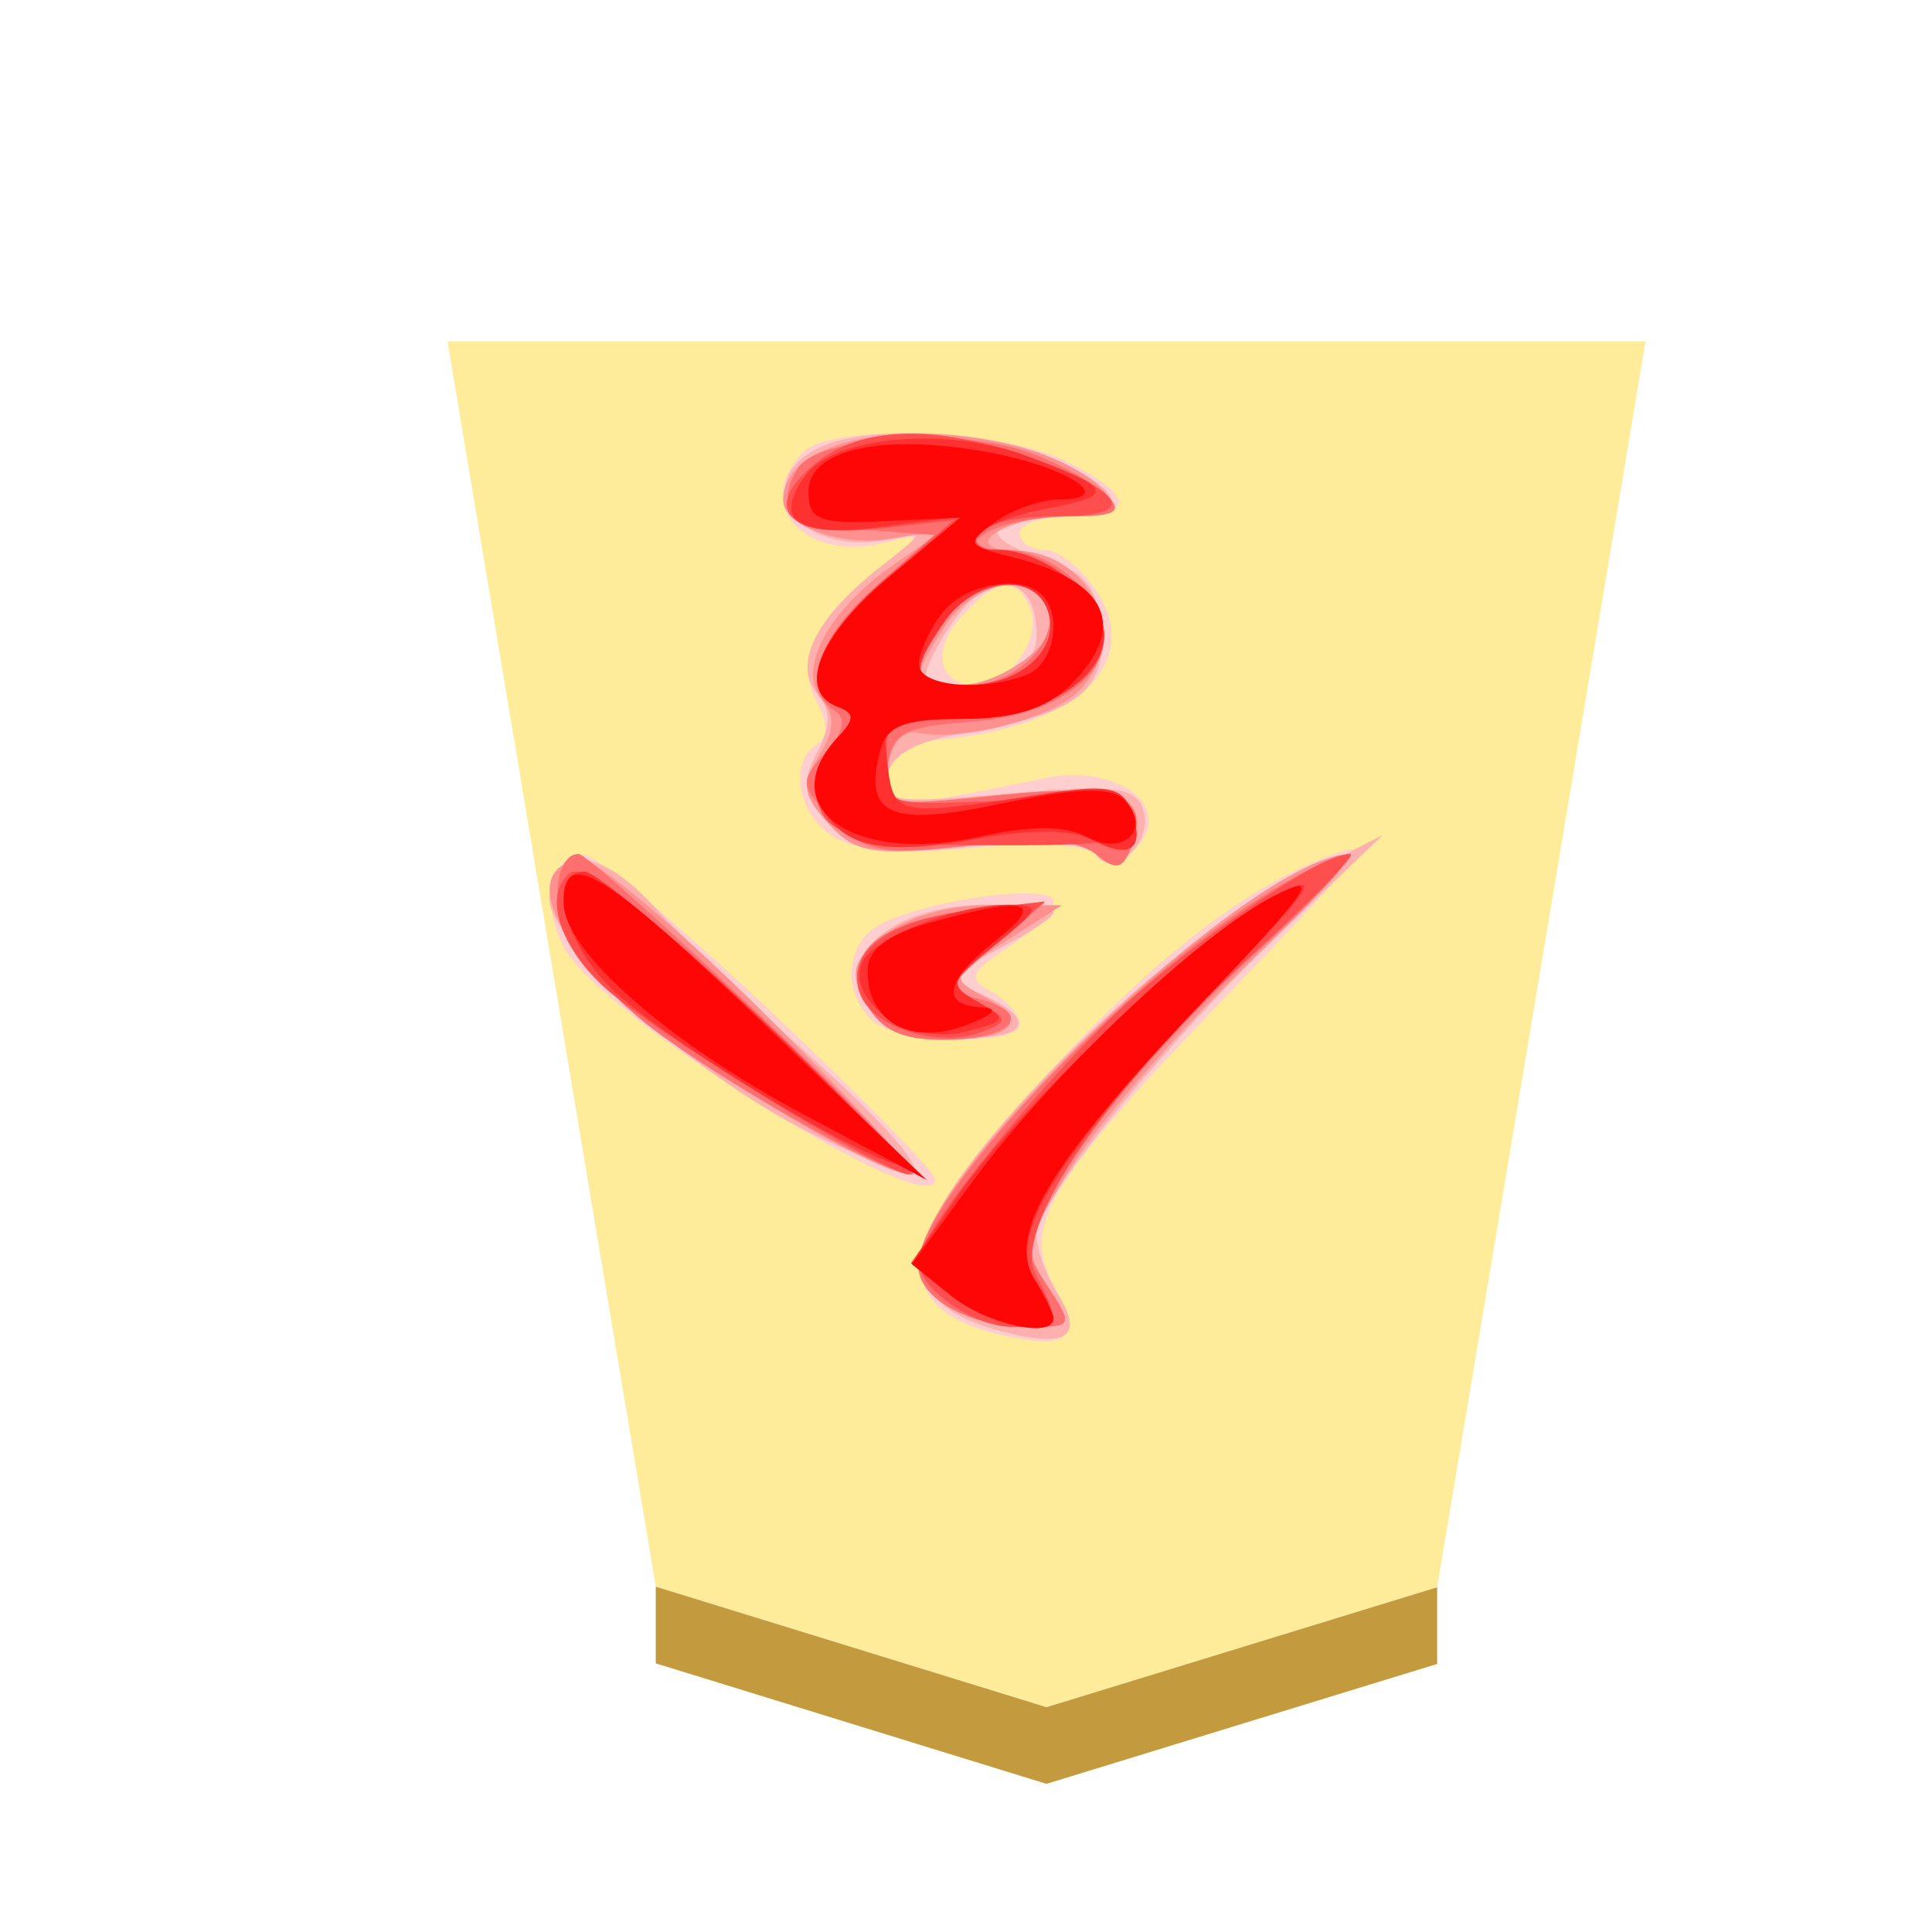 <svg xmlns="http://www.w3.org/2000/svg" viewBox="0 0 60 60">
    <defs>
        <filter id="1NK_svg__a" color-interpolation-filters="sRGB">
            <feFlood flood-color="#000" flood-opacity=".498" result="flood"/>
            <feComposite in="flood" in2="SourceGraphic" operator="in" result="composite1"/>
            <feGaussianBlur in="composite1" result="blur" stdDeviation="1"/>
            <feOffset dx="2.5" dy="3" result="offset"/>
            <feComposite in="SourceGraphic" in2="offset" result="composite2"/>
        </filter>
    </defs>
    <g stroke-width="1.667">
        <g filter="url(#1NK_svg__a)" opacity=".99">
            <path fill="#feec99" d="m30 50.018 12.132-3.724 6.471-38.692H11.398l6.468 38.673z"/>
            <path fill="#c3983c" fill-opacity=".992" d="M17.865 48.657v-2.382L30 50.018l12.132-3.724v2.381L30 52.399z"/>
        </g>
        <g opacity=".99">
            <path fill="#fecfcf" d="M33.108 14.323c2.13 1.06 2.18 1.708.132 1.708-.866 0-1.574.235-1.574.524s.348.524.775.524c.426 0 1.15.575 1.611 1.277 1.456 2.222-.582 4.2-4.742 4.603-1.052.102-1.63.48-1.758 1.148-.198 1.044.144 1.049 4.9.055 2.149-.448 3.951.813 2.928 2.046-.494.595-.898.691-1.346.32-.378-.314-1.922-.397-3.776-.203-1.993.208-3.552.105-4.273-.28-1.176-.63-1.538-2.363-.612-2.934q.524-.327-.018-1.342c-.673-1.257-.045-2.575 1.975-4.142 1.302-1.01 1.329-1.093.27-.802-2.558.704-4.303-1.133-2.648-2.788.9-.9 6.142-.716 8.156.286m-3.248 4.822c-.959 1.06-.728 2.131.462 2.131 1.01 0 2.034-1.434 1.68-2.354-.408-1.064-1.036-1-2.142.223m8.362 11.644c-5.696 5.928-6.498 7.254-5.508 9.107.878 1.64.508 2.031-1.499 1.591-3.655-.803-3.458-2.874.71-7.482 3.549-3.92 6.335-6.175 9.005-7.288 1.88-.784 1.699-.512-2.708 4.072m-14.292.61c2.812 2.655 5.114 5.006 5.114 5.227 0 1.417-10.38-5.05-11.517-7.177-.758-1.414-.433-2.942.617-2.902.368.015 2.973 2.197 5.786 4.853m8.786-3.411c0 .28-.628.92-1.393 1.423-1.219.798-1.284.973-.524 1.397.477.267.867.71.867.984 0 .723-3.871.613-4.616-.13-.916-.916-.77-2.407.29-2.962 1.464-.77 5.374-1.288 5.374-.712z"/>
            <path fill="#feafaf" d="M32.521 14.163c2.434 1.06 2.682 1.868.575 1.868-2.463 0-2.843.616-.788 1.28 1.403.454 1.749.861 1.88 2.226.187 1.93-.73 2.626-4.247 3.226-1.501.257-2.257.672-2.379 1.306-.163.848.165.898 3.717.577 3.256-.295 3.948-.219 4.208.46.387 1.008-.927 2.278-1.462 1.414-.237-.385-1.524-.462-3.849-.233-3.093.305-3.603.222-4.453-.716-.783-.865-.848-1.268-.357-2.187.451-.842.453-1.308.006-1.846-.759-.914-.04-2.357 1.958-3.924 1.423-1.115 1.428-1.132.186-.863-2.58.56-4.309-1.66-2.179-2.8 1.41-.756 5.218-.643 7.184.212m-2.22 4.366c-.317.213-.856.918-1.198 1.566-.544 1.033-.494 1.181.404 1.181 1.677 0 2.683-.579 2.683-1.543 0-1.459-.77-1.95-1.888-1.203zm9.46 10.451c-3.74 3.586-7.57 8.338-7.57 9.398 0 .41.286 1.205.636 1.765.858 1.375.342 1.737-1.716 1.204-2.347-.608-3.014-1.779-2.046-3.59 1.633-3.05 7.237-8.422 10.563-10.126l3.315-1.699zm-19.373-.748c.866.948 3.09 3.074 4.941 4.726 1.852 1.652 3.215 3.154 3.03 3.339-.184.184-1.68-.347-3.327-1.18-3.747-1.896-8.22-6.03-7.964-7.359.3-1.561 1.636-1.37 3.322.474zm12.328.112c0 .137-.767.644-1.703 1.129-1.672.864-1.68.887-.524 1.405 1.869.834 1.37 1.488-.999 1.313-4.539-.337-3.451-4.096 1.185-4.096 1.123 0 2.04.112 2.04.249"/>
            <path fill="#fe8f8f" d="M31.994 13.977c.901.262 1.932.83 2.293 1.265.562.677.39.789-1.215.789-1.858 0-3.38 1.032-1.568 1.066 2.41.041 3.628 2.736 1.981 4.383-.839.839-3.673 1.566-4.973 1.275-.457-.1-.83.321-.943 1.07-.186 1.23-.161 1.235 3.468.87 3.802-.381 4.715-.01 4.079 1.648-.25.65-.471.691-1.072.193-.52-.431-1.794-.516-4.065-.274-2.905.31-3.425.227-4.257-.692-.794-.878-.84-1.217-.286-2.103.486-.778.506-1.242.078-1.757-.775-.934.215-2.775 2.254-4.184l1.537-1.064-1.567.26c-1.61.267-3.415-.366-3.415-1.197 0-1.874 3.857-2.653 7.671-1.548m-2.628 5.444c-1.113 1.7-1.077 1.855.426 1.855 1.214 0 2.924-1.197 2.924-2.048 0-1.548-2.296-1.414-3.35.193m9.263 10.64c-2.025 1.948-4.41 4.69-5.296 6.093-1.52 2.404-1.566 2.624-.793 3.803.794 1.212.775 1.252-.586 1.252-1.852 0-3.434-.882-3.434-1.916 0-2.814 10.472-12.772 13.432-12.772.198 0-1.297 1.594-3.323 3.54m-14.831 1.473c2.741 2.718 4.78 4.945 4.532 4.948-1.14.015-7.103-3.624-9.16-5.589-2.28-2.18-2.77-3.986-1.136-4.199.43-.056 3.023 2.121 5.764 4.84m7.423-2.297c-1.715 1.098-1.73 1.14-.64 1.724 1.432.766.862 1.33-1.344 1.33-1.241 0-1.903-.324-2.343-1.145-.522-.975-.438-1.286.564-2.099.72-.582 2.02-.949 3.349-.943l2.17.009z"/>
            <path fill="#fe6f6f" d="M32.037 14.075c.924.354 1.975.94 2.334 1.3.52.523.288.657-1.157.664-.996.003-2.164.235-2.597.516-.62.4-.497.51.575.516 1.47.01 3.097 1.439 3.097 2.723 0 1.362-1.74 2.45-4.197 2.626-2.022.143-2.385.344-2.535 1.405-.174 1.228-.146 1.234 3.48.87 3.802-.381 4.715-.01 4.079 1.648-.253.656-.47.693-1.082.184-.53-.439-1.733-.524-3.883-.275-2.767.32-3.24.236-4.252-.777-1.061-1.061-1.08-1.2-.273-2.091.569-.629.673-1.073.305-1.3-1.074-.663-.546-2.286 1.261-3.872l1.82-1.599-2.172-.16c-2.26-.166-2.822-.7-2.04-1.937.616-.973 5.128-1.248 7.237-.441m-2.701 5.22c-1.155 1.648-1.03 1.981.738 1.981 1.588 0 3.019-1.588 2.372-2.634-.56-.907-2.269-.55-3.11.652m9.593 10.363c-1.911 1.725-4.336 4.434-5.389 6.02-1.854 2.793-1.886 2.925-1.047 4.208.853 1.3.844 1.323-.538 1.323-1.84 0-3.436-.881-3.436-1.894 0-2.078 6.478-8.948 11.015-11.683 3.196-1.927 2.983-1.212-.605 2.026m-15.377 1.83c2.876 2.73 5.027 4.973 4.778 4.982-.83.032-6.432-3.164-8.423-4.804-1.083-.893-2.152-2.12-2.38-2.727-.421-1.135-.186-2.418.442-2.418.194 0 2.707 2.235 5.583 4.966m7.328-2.11c-1.553 1.335-1.56 1.357-.4 1.668 1.679.451.921 1.246-1.187 1.246-1.283 0-1.954-.314-2.38-1.111-.828-1.548.317-2.573 3.238-2.899l2.3-.256z"/>
            <path fill="#fe4e4e" d="M31.863 14.178c3.155 1.124 3.544 1.852.987 1.852-1.194 0-2.317.235-2.496.525-.178.288.11.524.64.524 1.424 0 3.295 1.49 3.295 2.623 0 1.462-2.026 2.623-4.575 2.623-2.063 0-2.245.11-2.245 1.353 0 1.345.023 1.352 3.788 1.18 3.04-.139 3.817-.018 3.946.614.132.65-.598.786-4.18.78-4.65-.007-5.651-.318-5.651-1.755 0-.502.295-1.226.655-1.608.524-.556.524-.743 0-.936-1.268-.465-.634-2.189 1.465-3.984l2.12-1.815-2.314.26c-2.835.32-3.723-.609-1.952-2.042 1.4-1.133 3.689-1.202 6.517-.194m-2.527 5.117c-1.15 1.639-1.03 1.981.692 1.981 1.711 0 2.953-1.17 2.5-2.354-.45-1.173-2.258-.963-3.192.372zm9.538 10.373c-4.504 4.128-7.465 8.508-6.706 9.924.778 1.453.704 1.616-.727 1.616-1.219 0-2.922-1.198-2.922-2.056 0-.739 2.99-4.556 5.655-7.222 2.33-2.328 6.747-5.409 7.758-5.409.208 0-1.17 1.417-3.058 3.147M23.536 31.54c2.884 2.703 4.998 4.922 4.696 4.93-.714.023-8.036-4.479-9.499-5.84-1.385-1.289-1.85-2.854-1.043-3.513.411-.336 2.255 1.058 5.846 4.423m7.38-2.264c-1.462 1.22-1.487 1.311-.525 1.852.942.527.949.593.094.922-1.317.508-3.367-.123-3.763-1.159-.5-1.303.823-2.316 3.43-2.626l2.3-.271z"/>
            <path fill="#fe2f2f" d="M31.836 14.142c2.76 1.021 2.849 1.242.664 1.652-2.036.382-3.095 1.285-1.506 1.285 1.424 0 3.295 1.49 3.295 2.623 0 1.469-2.03 2.623-4.61 2.623-2.177 0-2.271.064-2.113 1.442.18 1.57.32 1.596 4.746.905 2.065-.324 2.537-.241 2.817.49.456 1.186-.02 1.555-1.195.926-.627-.337-1.932-.343-3.709-.02-1.87.34-3.075.319-3.797-.067-1.194-.64-1.38-2.077-.4-3.112.523-.556.523-.743 0-.936-1.291-.473-.619-2.195 1.573-4.038l2.23-1.874-2.423.319c-2.64.347-3.43-.18-2.394-1.598.887-1.214 4.364-1.529 6.823-.62zm-2.5 5.152c-1.15 1.64-1.03 1.982.692 1.982 1.711 0 2.953-1.17 2.5-2.354-.45-1.173-2.258-.963-3.192.372m8.334 11.487c-4.785 5.005-6.394 7.583-5.564 8.914.335.536.61 1.096.61 1.245 0 .65-2.091.181-3.203-.72l-1.221-.987 1.465-2.117c1.991-2.873 7.534-8.127 9.78-9.27 1.598-.815 1.36-.44-1.867 2.935m-13.872 1.015c2.741 2.588 4.51 4.538 3.934 4.335-1.983-.697-7.345-4.037-8.787-5.47-1.481-1.476-1.952-3.634-.785-3.592.36.011 2.897 2.139 5.638 4.727m7.118-2.466c-1.455 1.164-1.483 1.26-.532 1.792.931.521.897.59-.451.928-1.642.412-3.635-.926-3.173-2.132.303-.788 2.917-1.824 4.59-1.821.997.003.956.121-.434 1.233"/>
            <path fill="#fe0404" d="M30.579 14.025c2.518.444 4.16 1.482 2.34 1.482-.578 0-1.488.317-2.023.708-.908.664-.874.733.554 1.09 2.97.747 3.605 2.155 1.79 3.971-.73.73-1.749 1.05-3.349 1.05-1.812 0-2.353.208-2.559.99-.527 2.021.296 2.377 3.788 1.636 2.271-.482 3.389-.52 3.78-.127.897.896.018 1.79-1.145 1.167-.674-.36-1.764-.362-3.353-.006-3.894.873-6.427-.921-4.375-3.097.524-.556.524-.743 0-.935-1.29-.474-.617-2.196 1.574-4.022l2.23-1.857-2.362.108c-2.03.095-2.36-.033-2.36-.918 0-1.3 2.243-1.806 5.47-1.24m-1.33 5.021c-.384.505-.705 1.213-.714 1.574-.016.686 1.93.883 3.35.337.836-.32 1.129-1.83.48-2.48-.665-.665-2.422-.344-3.116.57m8.091 12.078c-4.729 4.963-6.088 7.204-5.214 8.602.324.519.59 1.065.59 1.212 0 .648-2.088.186-3.187-.707l-1.207-.975 1.898-2.585c2.424-3.303 7.019-7.654 9.344-8.848 1.513-.776 1.152-.24-2.224 3.3m-13.542.747 4.982 4.774-3.796-2.022c-4.265-2.27-7.48-5.103-7.48-6.588 0-1.767 1.226-1.02 6.295 3.836zm7.152-2.689c-1.6 1.258-1.773 2.043-.464 2.102.572.026.367.241-.542.573-1.684.614-2.999-.133-2.999-1.703 0-.663.61-1.13 1.967-1.507 2.976-.827 3.571-.671 2.038.535"/>
        </g>
    </g>
</svg>
